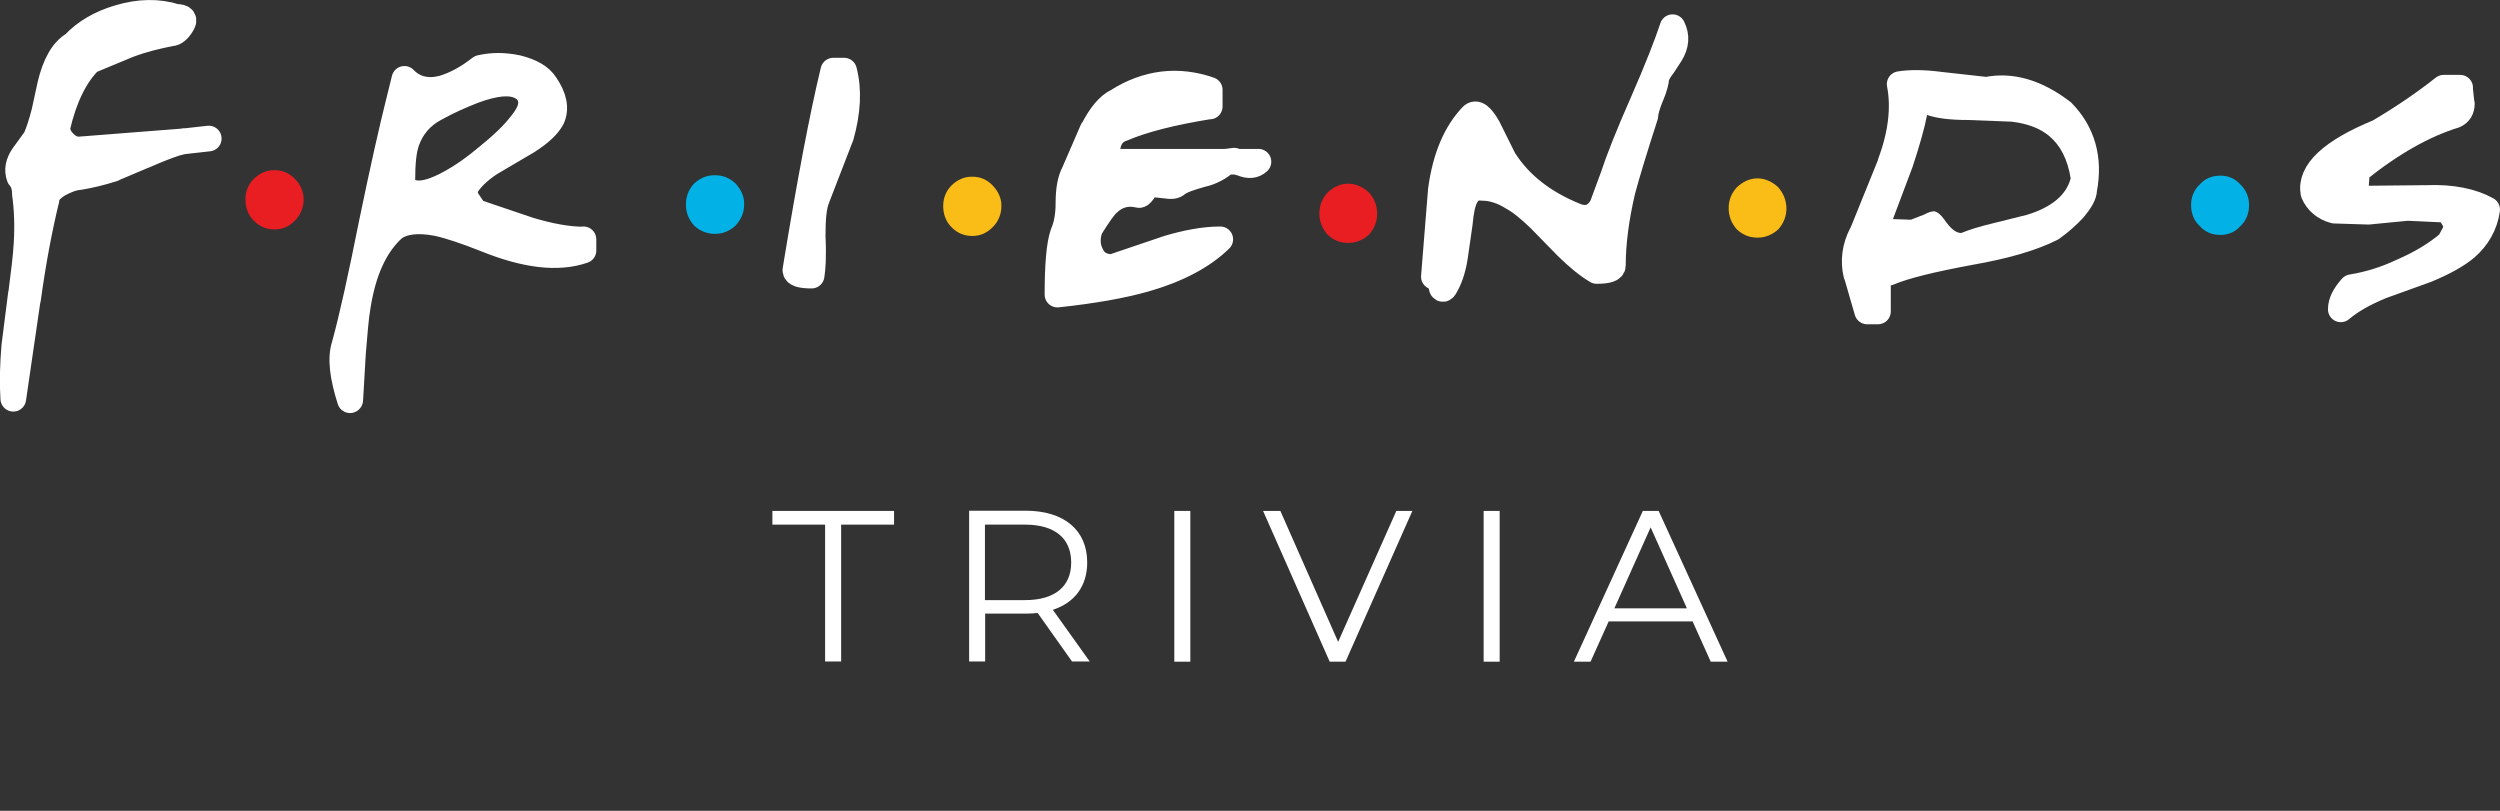 <?xml version="1.0" encoding="utf-8"?>
<!-- Generator: Adobe Illustrator 24.0.3, SVG Export Plug-In . SVG Version: 6.00 Build 0)  -->
<svg version="1.1"
	 id="Layer_1" inkscape:version="0.48.2 r9819" sodipodi:docname="Friends_logo.svg.2012_11_05_15_40_59.0.svg" xmlns:cc="http://creativecommons.org/ns#" xmlns:dc="http://purl.org/dc/elements/1.1/" xmlns:inkscape="http://www.inkscape.org/namespaces/inkscape" xmlns:rdf="http://www.w3.org/1999/02/22-rdf-syntax-ns#" xmlns:sodipodi="http://sodipodi.sourceforge.net/DTD/sodipodi-0.dtd" xmlns:svg="http://www.w3.org/2000/svg"
	 xmlns="http://www.w3.org/2000/svg" xmlns:xlink="http://www.w3.org/1999/xlink" x="0px" y="0px" viewBox="0 0 1185.6 384.5"
	 style="enable-background:new 0 0 1185.6 384.5;" xml:space="preserve">
<rect x="0" y="0" width="1185.6" height="384.5" fill="#333333" stroke="none"/>
<style type="text/css">
	.st0{display:none;}
	.st1{fill-rule:evenodd;clip-rule:evenodd;fill:#E91E23;}
	.st2{fill-rule:evenodd;clip-rule:evenodd;fill:#02B2E7;}
	.st3{fill-rule:evenodd;clip-rule:evenodd;fill:#FABC16;}
	.st4{fill-rule:evenodd;clip-rule:evenodd;fill:#FFFFFF;}
	.st5{fill:none;stroke:#FFFFFF;stroke-width:12.171;stroke-linecap:round;stroke-linejoin:round;stroke-miterlimit:2.613;}
	.st6{fill:#FFFFFF;}
</style>
<rect x="-15.4" y="-15.4" class="st0" width="1223.7" height="418.8"/>
<sodipodi:namedview  bordercolor="#666666" borderopacity="1" fit-margin-bottom="0" fit-margin-left="0" fit-margin-right="0" fit-margin-top="0" gridtolerance="10" guidetolerance="10" id="namedview51" inkscape:current-layer="Layer_1" inkscape:cx="577.92878" inkscape:cy="257.10694" inkscape:pageopacity="0" inkscape:pageshadow="2" inkscape:window-height="837" inkscape:window-maximized="1" inkscape:window-width="1600" inkscape:window-x="-8" inkscape:window-y="-8" inkscape:zoom="0.97035432" objecttolerance="10" pagecolor="#ffffff" showgrid="false">
	</sodipodi:namedview>
<g>
	<path id="path7-1-0" inkscape:connector-curvature="0" class="st1" d="M144,94.6c0-3.7-1.5-7.1-4.1-9.7c-2.8-2.9-5.9-4.2-9.8-4.2
		c-3.6,0-6.9,1.3-9.8,4.2c-2.6,2.6-3.9,6-3.9,9.7c0,3.9,1.3,7.4,3.9,10c2.8,2.9,6.2,4.2,9.8,4.2c3.9,0,6.9-1.3,9.8-4.2
		C142.4,102,144,98.6,144,94.6L144,94.6z"/>
	<path id="path9-7-6" inkscape:connector-curvature="0" class="st2" d="M348.8,87c-2.8-2.6-5.9-3.9-9.8-3.9s-6.9,1.3-9.8,3.9
		c-2.6,2.9-3.9,6-3.9,10c0,3.9,1.3,7.1,3.9,10c2.8,2.6,6.2,3.9,9.8,3.9c3.9,0,6.9-1.3,9.8-3.9c2.6-2.9,4.1-6,4.1-10
		C353,93,351.4,89.9,348.8,87L348.8,87z"/>
	<path id="path11-4-1" inkscape:connector-curvature="0" class="st3" d="M470.8,88c-2.8-2.9-5.9-4.2-9.8-4.2c-3.6,0-6.9,1.3-9.8,4.2
		c-2.6,2.6-3.9,6-3.9,9.7c0,3.9,1.3,7.4,3.9,10c2.8,2.9,6.2,4.2,9.8,4.2c3.9,0,6.9-1.3,9.8-4.2c2.6-2.6,4.1-6,4.1-10
		C475,94.1,473.4,90.7,470.8,88L470.8,88z"/>
	<path id="path13-0-3" inkscape:connector-curvature="0" class="st1" d="M653.1,101.3c0-3.9-1.3-7.1-3.9-10
		c-2.8-2.6-6.2-4.2-9.8-4.2c-3.9,0-6.9,1.6-9.8,4.2c-2.6,2.9-3.9,6-3.9,10c0,3.7,1.3,7.1,3.9,10c2.8,2.6,5.9,3.9,9.8,3.9
		c3.6,0,6.9-1.3,9.8-3.9C651.8,108.4,653.1,105,653.1,101.3L653.1,101.3z"/>
	<path id="path15-9-8" inkscape:connector-curvature="0" class="st3" d="M843.3,88.8c-2.8-2.6-6.2-4.2-9.8-4.2
		c-3.9,0-6.9,1.6-9.8,4.2c-2.6,2.9-3.9,6-3.9,10c0,3.7,1.3,7.1,3.9,10c2.8,2.6,5.9,3.9,9.8,3.9c3.6,0,6.9-1.3,9.8-3.9
		c2.6-2.9,3.9-6.3,3.9-10C847.1,94.9,845.8,91.7,843.3,88.8L843.3,88.8z"/>
	<path id="path17-4-9" inkscape:connector-curvature="0" class="st2" d="M1062.5,87.5c-2.6-2.9-5.9-4.2-9.5-4.2
		c-3.9,0-7.2,1.3-9.8,4.2c-2.8,2.6-4.1,6-4.1,9.7c0,3.9,1.3,7.4,4.1,10c2.6,2.9,5.9,4.2,9.8,4.2c3.6,0,7-1.3,9.5-4.2
		c2.8-2.6,4.1-6,4.1-10C1066.6,93.6,1065.3,90.2,1062.5,87.5L1062.5,87.5z"/>
	<path id="path19-8-3" inkscape:connector-curvature="0" class="st4" d="M573.7,50.5v-7.9c-15.2-5.3-29.9-3.4-43.7,5.3
		c-4.4,2.1-8.2,6.8-11.8,13.9L509.3,82c-1.8,3.4-2.6,8.1-2.6,14.4c0,6-1,10.8-2.6,14.4c-1.8,5.3-2.6,15-2.6,28.9
		c16.7-1.8,30.4-4.2,41.4-7.3c15.7-4.5,27.5-10.8,35.8-18.9c-7.5,0-16.2,1.6-25.7,4.5l-25.7,8.7c-4.9,0-8.2-2.1-10-6.3
		c-1.8-3.7-1.8-7.9-0.3-12.1c4.1-6.6,6.9-10.5,8.5-11.8c4.1-3.9,9-5.3,14.7-3.9c0.8,0,1.5-1.1,2.6-2.6c0.8-1.8,1.5-2.6,2.6-2.6
		l7.2,0.8c2.8,0.5,4.6,0.3,5.7-0.8c2.1-1.6,5.9-2.9,11.6-4.5c4.6-1,8.5-3.2,11.6-6H530c-2.1,0-3.3-0.8-4.1-2.1
		c-0.8-1.3-0.8-2.9-0.5-5c0.8-4.5,3.1-7.4,7.2-8.7C542.3,56.7,555.9,53.3,573.7,50.5L573.7,50.5L573.7,50.5z"/>
	<polygon id="polygon21-8-4" class="st4" points="585.2,78 581.4,78.5 581.4,78.5 586.3,78.5 	"/>
	<path id="path23-2-4" inkscape:connector-curvature="0" class="st4" d="M586.3,78.5l2.8,0.8c3.1,1.3,5.7,1.1,7.7-0.8H586.3
		L586.3,78.5L586.3,78.5z"/>
	<path id="path25-4-6" inkscape:connector-curvature="0" class="st5" d="M581.4,76.7h4.9 M586.3,76.7l2.8,0.8 M589.1,77.5
		c3.1,1.3,5.7,1.1,7.7-0.8 M596.8,76.7h-10.5 M586.3,76.7l-1-0.5l-3.9,0.5 M581.4,76.7h-51.5 M529.9,76.7c-2.1,0-3.3-0.8-4.1-2.1
		c-0.8-1.3-0.8-2.9-0.5-5c0.8-4.5,3.1-7.4,7.2-8.7c9.8-4.2,23.4-7.6,41.2-10.5 M573.7,50.5v-7.9 M573.7,42.6
		c-15.2-5.3-29.9-3.4-43.7,5.3c-4.4,2.1-8.2,6.8-11.8,13.9 M518.1,61.7L509.3,82 M509.3,82c-1.8,3.4-2.6,8.1-2.6,14.4
		c0,6-1,10.8-2.6,14.4c-1.8,5.3-2.6,15-2.6,28.9c16.7-1.8,30.4-4.2,41.4-7.3c15.7-4.5,27.5-10.8,35.8-18.9c-7.5,0-16.2,1.6-25.7,4.5
		 M553.1,118l-25.7,8.7 M527.3,126.6c-4.9,0-8.2-2.1-10-6.3c-1.8-3.7-1.8-7.9-0.3-12.1c4.1-6.6,6.9-10.5,8.5-11.8
		c4.1-3.9,9-5.3,14.7-3.9c0.8,0,1.5-1.1,2.6-2.6c0.8-1.8,1.5-2.6,2.6-2.6 M545.3,87.2l7.2,0.8 M552.6,88c2.8,0.5,4.6,0.3,5.7-0.8
		c2.1-1.6,5.9-2.9,11.6-4.5c4.6-1,8.5-3.2,11.6-6"/>
	<path id="path27-5-0" inkscape:connector-curvature="0" class="st4" d="M780.3,55c0-1.6,0.8-4.7,2.6-9.2c1.8-4.2,2.6-7.4,2.6-9.2
		c0.5-1.3,1.5-3.4,3.1-5.3l3.6-5.5c2.8-4.5,3.1-8.7,1-12.9c-2.6,7.9-7.2,19.7-14.1,35.5c-7,15.8-11.6,27.6-14.2,35.5L759.7,98
		c-3.1,5-7.2,6.6-12.9,4.2c-14.7-6-26-14.7-33.4-26.3l-7.7-15.5c-3.1-5.5-5.7-7.6-7.7-5.5c-7.5,7.9-12.6,19.4-14.7,35.2l-3.3,41
		c2.1,0,3.1,1.3,3.3,3.7l0.5,1.8c0.3,0.5,0.8,0.5,1.3-0.3c2.1-3.4,3.9-8.1,4.9-14.5l2.3-16c0.5-6,1.5-10.2,2.8-12.6
		c1.8-3.4,4.4-4.7,8-4.2c4.6,0,9.5,1.6,14.1,4.5c3.9,2.1,8,5.5,12.9,10.2L743,117c5.1,5,9.8,8.9,14.2,11.5c5.1,0,7.7-0.8,7.7-2.6
		c0-10.5,1.5-22.3,4.6-35.5C771.6,82.5,775.2,70.7,780.3,55L780.3,55L780.3,55z"/>
	<path id="path29-5-6" inkscape:connector-curvature="0" class="st5" d="M782.9,45.8c1.8-4.2,2.6-7.4,2.6-9.2
		c0.5-1.3,1.5-3.4,3.1-5.3 M788.6,31.3l3.6-5.5 M792.2,25.8c2.8-4.5,3.1-8.7,1-12.9c-2.6,7.9-7.2,19.7-14.1,35.5
		c-7,15.8-11.6,27.6-14.2,35.5 M764.9,83.9L759.7,98 M759.7,98c-3.1,5-7.2,6.6-12.9,4.2c-14.7-6-26-14.7-33.4-26.3 M713.4,76
		l-7.7-15.5 M705.7,60.5c-3.1-5.5-5.7-7.6-7.7-5.5c-7.5,7.9-12.6,19.4-14.7,35.2 M683.3,90.2l-3.3,41 M680,131.1
		c2.1,0,3.1,1.3,3.3,3.7 M683.3,134.8l0.5,1.8 M683.8,136.7c0.3,0.5,0.8,0.5,1.3-0.3c2.1-3.4,3.9-8.1,4.9-14.5 M690,121.9l2.3-16
		 M692.3,105.9c0.5-6,1.5-10.2,2.8-12.6c1.8-3.4,4.4-4.7,8-4.2c4.6,0,9.5,1.6,14.1,4.5c3.9,2.1,8,5.5,12.9,10.2 M730.1,103.8
		L743,117 M743,117c5.1,5,9.8,8.9,14.2,11.5c5.1,0,7.7-0.8,7.7-2.6c0-10.5,1.5-22.3,4.6-35.5c2.1-7.9,5.7-19.7,10.8-35.5
		c0-1.6,0.8-4.7,2.6-9.2"/>
	<path id="path31-1-6" inkscape:connector-curvature="0" class="st4" d="M988.4,89.9c2.8-14.7-0.8-27.1-10.3-36.8
		c-12.4-9.5-24.4-12.9-36-10.5l-21.6-2.4c-8.2-1.1-14.9-1.1-19.6-0.3c2.1,10.8,0.8,23.4-4.4,37.3l-13.6,33.6
		c-3.3,6.3-4.1,12.9-2.6,19.2l5.1,17.6h5.1v-15.8c0-1,0.5-1.8,1.5-2.1l3.6-0.5c7.5-3.2,20.3-6.3,38.6-9.7
		c16.5-2.9,29.3-6.6,38.6-11.3c4.1-2.9,7.5-6,10.5-9.2C986.6,95.4,988.4,92.2,988.4,89.9L988.4,89.9L988.4,89.9z M971.7,64.4
		c5.4,4.5,8.8,11,10.3,20.2c-2.1,7.9-9,13.7-20.8,17.3l-15.7,3.9c-6.7,1.6-11.8,3.2-15.4,4.7c-2.6,0-5.1-2.1-8.2-6.6
		c-1.5-2.1-3.1-3.4-4.6-3.7c-1.3,0-2.8,0.5-4.9,1.6l-6.2,2.4l-8.5-0.3l9.3-24.7c3.3-10,5.7-18.4,6.9-24.7c4.4,1.6,11.1,2.4,19.3,2.4
		l20.8,0.8C961.7,58.6,967.6,61,971.7,64.4L971.7,64.4L971.7,64.4z"/>
	<path id="path33-7-1" inkscape:connector-curvature="0" class="st5" d="M978.1,53.1c-12.4-9.5-24.4-12.9-36-10.5 M942.1,42.6
		l-21.6-2.4 M920.5,40.2c-8.2-1.1-14.9-1.1-19.6-0.3c2.1,10.8,0.8,23.4-4.4,37.3 M896.6,77.3L883,110.9 M882.9,110.9
		c-3.3,6.3-4.1,12.9-2.6,19.2 M880.4,130.1l5.1,17.6h5.1v-15.8 M890.6,131.9c0-1,0.5-1.8,1.5-2.1 M892.2,129.8l3.6-0.5 M895.8,129.3
		c7.5-3.2,20.3-6.3,38.6-9.7c16.5-2.9,29.3-6.6,38.6-11.3c4.1-2.9,7.5-6,10.5-9.2c3.1-3.7,4.9-6.8,4.9-9.2
		c2.8-14.7-0.8-27.1-10.3-36.8"/>
	<path id="path35-1-8" inkscape:connector-curvature="0" class="st4" d="M1167.4,49.2l-0.8-7.6h-7.7c-9,7.1-19.3,14.2-30.9,21
		c-22.4,9.2-32.7,18.9-30.9,28.9c1.8,4.2,5.1,7.1,10,8.4l16,0.5l18.5-1.8l17.2,0.8c1.3,0,2.1,0.5,2.8,1.3l2.3,3.9
		c1,2.1,0.8,4.2-0.3,6.3l-2.3,4.2c-6.2,5.3-13.6,9.7-22.1,13.4c-8.2,3.9-16.2,6.3-24.2,7.6c-3.3,3.7-5.1,7.1-5.1,10.5
		c4.4-3.7,10.5-7.4,18.8-10.8l21.9-7.9c8.2-3.4,14.4-6.8,18.8-10.5c5.4-4.7,9-10.8,10-18.1c-6.9-3.9-16.7-6-28.6-5.5l-30.6,0.3
		c-2.1-1-3.1-3.2-3.1-6.6l0.5-6.6c16.2-13.1,31.7-21.8,46.3-26.3C1166.4,53.7,1167.4,51.9,1167.4,49.2L1167.4,49.2L1167.4,49.2z"/>
	<path id="path37-1-4" inkscape:connector-curvature="0" class="st5" d="M1166.7,41.6h-7.7 M1158.9,41.6c-9,7.1-19.3,14.2-30.9,21
		c-22.4,9.2-32.7,18.9-30.9,28.9c1.8,4.2,5.1,7.1,10,8.4 M1107.2,99.9l16,0.5l18.5-1.8l17.2,0.8 M1158.9,99.4c1.3,0,2.1,0.5,2.8,1.3
		 M1161.8,100.7l2.3,3.9 M1164.1,104.7c1,2.1,0.8,4.2-0.3,6.3 M1163.8,111l-2.3,4.2 M1161.5,115.2c-6.2,5.3-13.6,9.7-22.1,13.4
		c-8.2,3.9-16.2,6.3-24.2,7.6c-3.3,3.7-5.1,7.1-5.1,10.5c4.4-3.7,10.5-7.4,18.8-10.8 M1128.8,135.9l21.9-7.9 M1150.7,128
		c8.2-3.4,14.4-6.8,18.8-10.5c5.4-4.7,9-10.8,10-18.1c-6.9-3.9-16.7-6-28.6-5.5 M1151,93.9l-30.6,0.3 M1120.3,94.2
		c-2.1-1-3.1-3.2-3.1-6.6 M1117.3,87.6l0.5-6.6 M1117.8,81c16.2-13.1,31.7-21.8,46.3-26.3c2.3-1,3.4-2.9,3.4-5.5 M1167.4,49.2
		l-0.8-7.6"/>
	<path id="path39-5-9" inkscape:connector-curvature="0" class="st4" d="M398.8,64.8c3.3-11.6,3.9-22.1,1.5-31.3h-5.1
		c-5.1,21-11.1,52.5-18,94.6c0,1.8,2.6,2.6,7.7,2.6c0.5-2.9,1-9.2,0.5-18.6c0-8.4,0.5-14.4,2.1-18.1L398.8,64.8L398.8,64.8z"/>
	<path id="path41-2-6" inkscape:connector-curvature="0" class="st5" d="M400.3,33.5h-5.1 M395.2,33.5c-5.1,21-11.1,52.5-18,94.6
		c0,1.8,2.6,2.6,7.7,2.6c0.5-2.9,1-9.2,0.5-18.6c0-8.4,0.5-14.4,2.1-18.1 M387.5,93.9l11.3-29.2 M398.8,64.8
		c3.3-11.6,3.9-22.1,1.5-31.3"/>
	<path id="path43-7-3" inkscape:connector-curvature="0" class="st4" d="M245.3,32.2c-6.2-1.3-12.1-1.3-17.5,0
		c-6.4,5-12.4,8.1-18,9.7c-7.2,1.8-13.4,0.3-18-4.5l-2.6,10.5c-3.3,13.1-7.7,32.6-12.9,57.8c-5.1,25.5-9.3,44.7-12.9,57.8
		c-2.1,6.3-1,15,2.6,26.3l1.3-22.3c0.8-9.2,1.3-16.6,2.3-22.3c2.6-16.5,8.2-28.9,17-36.8c4.6-3.4,11.6-4.2,20.8-2.4
		c5.9,1.3,13.6,3.9,22.9,7.6c18.8,7.6,34.2,9.5,46.3,5.3v-5.3c-7.5,0-16-1.6-25.7-4.5l-25.7-8.7l-3.6-5.3c-1-2.1-1.5-3.9-1.5-5.3
		c2.3-4.5,6.4-8.7,12.9-12.9l17-10c6.2-3.9,10-7.6,11.8-11c2.1-4.7,1-10-3.1-16C256.4,36.4,251.8,33.7,245.3,32.2L245.3,32.2
		L245.3,32.2z M242,55.5c-3.3,4.2-8,8.7-14.2,13.7c-6.2,5.3-11.8,9.2-17.5,12.3c-5.9,3.2-10.5,4.7-13.4,3.9c0-7.4,0.5-12.9,1.8-16.5
		c1.8-5,5.1-9.2,10.6-12.1c5.7-3.2,11.6-5.8,17.5-8.1c9.3-3.4,15.4-3.9,18.3-1.6C246.6,48.4,245.6,51.1,242,55.5L242,55.5z"/>
	<path id="path45-6-7" inkscape:connector-curvature="0" class="st5" d="M227.8,32.2c-6.4,5-12.4,8.1-18,9.7
		c-7.2,1.8-13.4,0.3-18-4.5 M191.8,37.4l-2.6,10.5 M189.2,47.9c-3.3,13.1-7.7,32.6-12.9,57.8c-5.1,25.5-9.3,44.7-12.9,57.8
		c-2.1,6.3-1,15,2.6,26.3 M166.1,189.7l1.3-22.3 M167.4,167.4c0.8-9.2,1.3-16.6,2.3-22.3c2.6-16.5,8.2-28.9,17-36.8
		c4.6-3.4,11.6-4.2,20.8-2.4c5.9,1.3,13.6,3.9,22.9,7.6c18.8,7.6,34.2,9.5,46.3,5.3 M276.7,118.8v-5.3 M276.7,113.6
		c-7.5,0-16-1.6-25.7-4.5 M251,109.1l-25.7-8.7l-3.6-5.3 M221.7,95.2c-1-2.1-1.5-3.9-1.5-5.3c2.3-4.5,6.4-8.7,12.9-12.9 M233,77.1
		l17-10 M250,67.1c6.2-3.9,10-7.6,11.8-11c2.1-4.7,1-10-3.1-16c-2.3-3.7-6.9-6.3-13.4-7.9c-6.2-1.3-12.1-1.3-17.5,0"/>
	<path id="path47-1-8" inkscape:connector-curvature="0" class="st4" d="M60.9,21.3c6.9-2.6,13.6-4.2,20.3-5.5
		c1.5,0,3.3-1.3,4.9-3.9c1.8-2.6,1-3.9-2.6-3.9C75,5.3,66,5.5,56.3,8.4c-8.8,2.6-16,6.8-21.4,12.6c-5.1,2.9-8.8,9.5-11.1,19.2
		L21,53.1c-1.3,5-2.6,9.2-4.1,12.6L11,73.8C8.7,77.2,7.9,80.6,9.2,84c1.5,1.6,2.6,4.2,2.6,7.9c1,7.1,1.3,15,0.8,23.6
		c-0.3,5.8-1.3,13.7-2.6,23.9l-3.1,24.4c-0.8,9.2-1,17.6-0.5,25.2l6.9-47.3c2.6-18.9,5.7-34.7,8.8-47.3c0-2.4,1.8-4.7,5.7-7.1
		c3.3-1.8,6.7-3.2,9.8-3.4c4.9-0.8,10.3-2.1,16-3.9l14.9-6.3c5.9-2.6,10.8-4.5,14.7-5.8l4.4-1.1l-49.9,3.9c-2.6,0-4.9-1-7.2-3.4
		c-2.1-2.1-3.1-4.5-3.1-7.1c3.3-14.2,8.5-24.7,15.4-31.5L60.9,21.3L60.9,21.3z"/>
	<path id="path49-4-8" inkscape:connector-curvature="0" class="st5" d="M87.4,67l-49.9,3.9 M37.5,70.9c-2.6,0-4.9-1-7.2-3.4
		c-2.1-2.1-3.1-4.5-3.1-7.1c3.3-14.2,8.5-24.7,15.4-31.5 M42.6,28.9l18.3-7.6 M60.9,21.3c6.9-2.6,13.6-4.2,20.3-5.5
		c1.5,0,3.3-1.3,4.9-3.9c1.8-2.6,1-3.9-2.6-3.9C75,5.3,66,5.5,56.3,8.4c-8.8,2.6-16,6.8-21.4,12.6c-5.1,2.9-8.8,9.5-11.1,19.2
		 M23.8,40.2L21,53.1 M21,53.1c-1.3,5-2.6,9.2-4.1,12.6 M16.9,65.7L11,73.8 M11,73.8C8.7,77.2,7.9,80.6,9.2,84
		c1.5,1.6,2.6,4.2,2.6,7.9c1,7.1,1.3,15,0.8,23.6c-0.3,5.8-1.3,13.7-2.6,23.9 M9.9,139.5l-3.1,24.4 M6.8,163.9
		c-0.8,9.2-1,17.6-0.5,25.2 M6.3,189.1l6.9-47.3 M13.3,141.8c2.6-18.9,5.7-34.7,8.8-47.3c0-2.4,1.8-4.7,5.7-7.1
		c3.3-1.8,6.7-3.2,9.8-3.4c4.9-0.8,10.3-2.1,16-3.9 M53.4,80.1l14.9-6.3 M68.4,73.8c5.9-2.6,10.8-4.5,14.7-5.8 M83,68l4.4-1.1
		 M99,65.7L87.4,67"/>
</g>
<g>
	<path class="st6" d="M391.4,248.8h-25.1v-6.5H424v6.5h-25.1v64.9h-7.6V248.8z"/>
	<path class="st6" d="M508.4,313.7l-16.3-23c-1.8,0.2-3.7,0.3-5.7,0.3h-19.2v22.7h-7.6v-71.5h26.8c18.2,0,29.2,9.2,29.2,24.5
		c0,11.2-5.9,19.1-16.3,22.5l17.5,24.5H508.4z M508,266.8c0-11.4-7.6-18-21.9-18h-19v35.8h19C500.4,284.6,508,278,508,266.8z"/>
	<path class="st6" d="M556.9,242.3h7.6v71.5h-7.6V242.3z"/>
	<path class="st6" d="M669.8,242.3l-31.7,71.5h-7.5L599,242.3h8.2l27.4,62.1l27.6-62.1H669.8z"/>
	<path class="st6" d="M703.6,242.3h7.6v71.5h-7.6V242.3z"/>
	<path class="st6" d="M802.7,294.7h-39.8l-8.6,19.1h-7.9l32.7-71.5h7.5l32.7,71.5h-8L802.7,294.7z M800,288.5l-17.2-38.4l-17.2,38.4
		H800z"/>
</g>
</svg>
